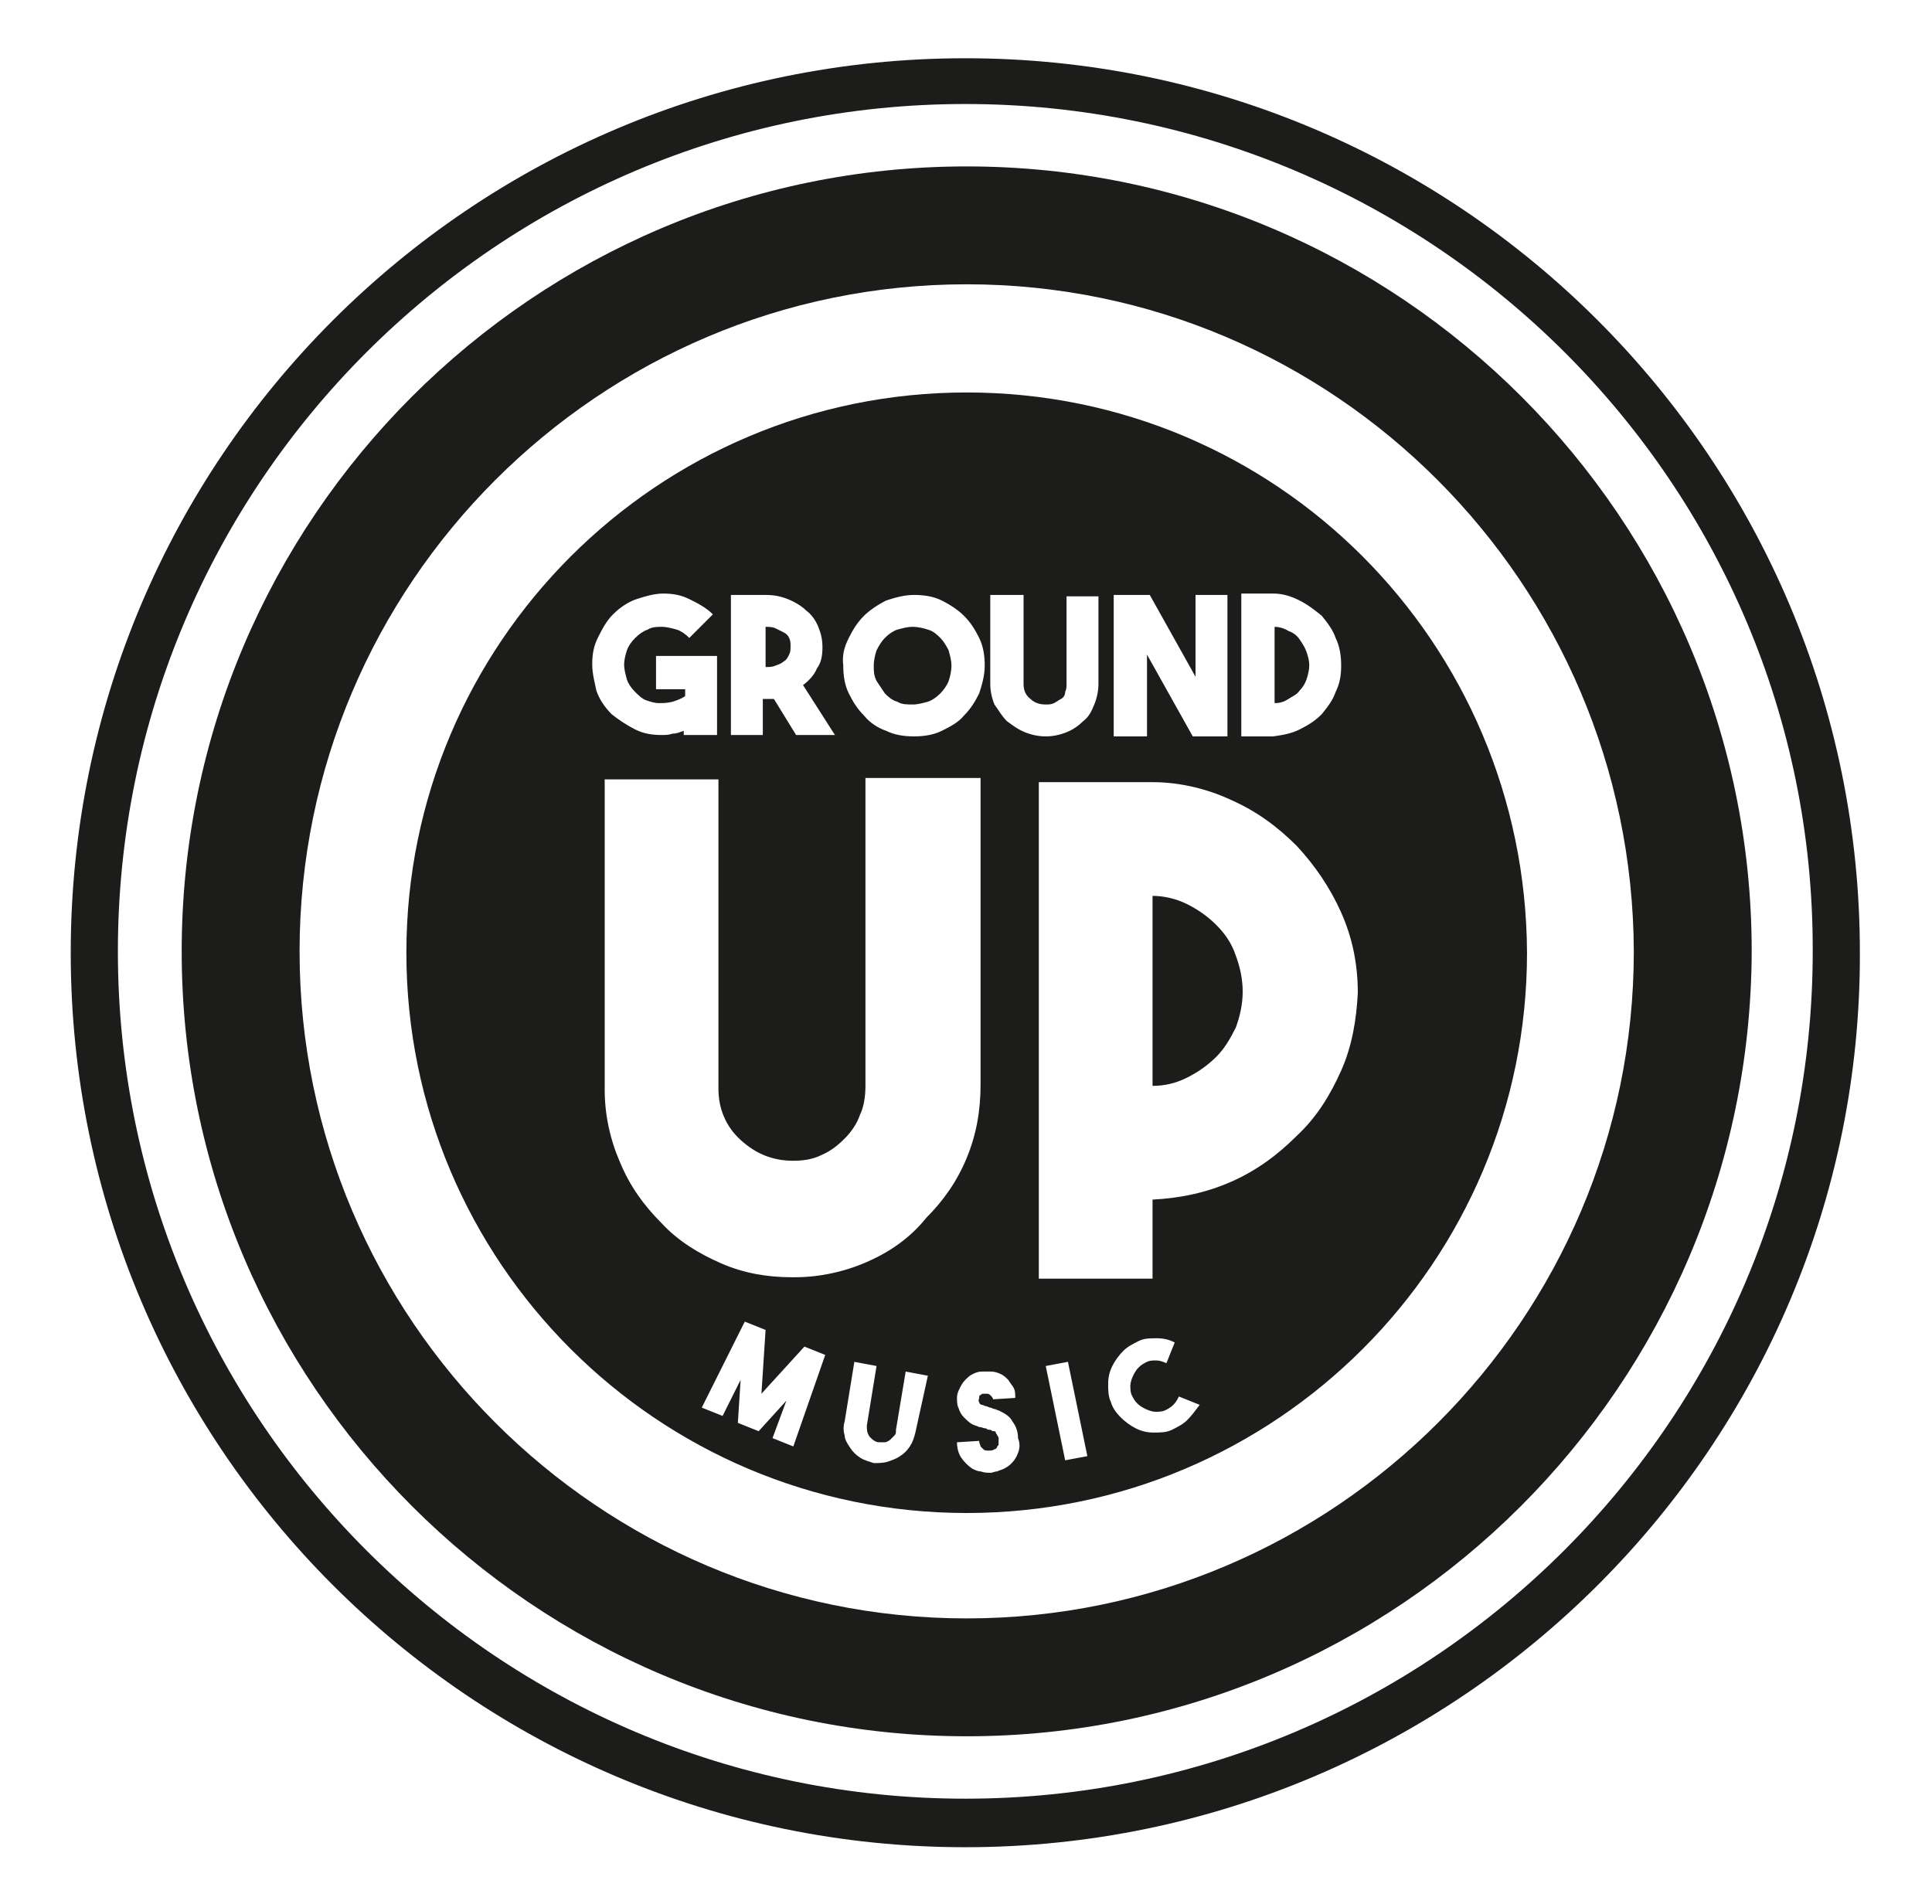<?xml version="1.0" encoding="utf-8"?>
<!-- Generator: Adobe Illustrator 21.0.2, SVG Export Plug-In . SVG Version: 6.00 Build 0)  -->
<svg version="1.1" id="Layer_1" xmlns="http://www.w3.org/2000/svg" xmlns:xlink="http://www.w3.org/1999/xlink" x="0px" y="0px"
	 viewBox="0 0 139.3 137.3" style="enable-background:new 0 0 139.3 137.3;" xml:space="preserve">
<style type="text/css">
	.st0{fill:#1C1C1B;}
</style>
<g>
	<g>
		<g>
			<g>
				<g>
					<g>
						<path class="st0" d="M67.8,46c-0.2-0.2-0.5-0.5-0.9-0.6c-0.3-0.1-0.7-0.2-1.1-0.2s-0.7,0.1-1.1,0.2c-0.3,0.1-0.6,0.3-0.9,0.6
							c-0.2,0.2-0.4,0.5-0.6,0.9C63.1,47.2,63,47.6,63,48c0,0.4,0,0.7,0.2,1.1c0.2,0.3,0.4,0.6,0.6,0.9c0.2,0.2,0.5,0.5,0.9,0.6
							c0.3,0.2,0.7,0.2,1.1,0.2s0.7-0.1,1.1-0.2c0.3-0.1,0.6-0.3,0.9-0.6c0.2-0.2,0.5-0.6,0.6-0.9c0.1-0.3,0.2-0.7,0.2-1.1
							c0-0.4-0.1-0.7-0.2-1.1C68.2,46.5,68,46.2,67.8,46z"/>
					</g>
				</g>
				<g>
					<g>
						<path class="st0" d="M93.7,49.8c0.2-0.2,0.4-0.5,0.5-0.8s0.2-0.7,0.2-1c0-0.4-0.1-0.7-0.2-1c-0.1-0.3-0.3-0.6-0.5-0.9
							c-0.2-0.3-0.5-0.5-0.8-0.6c-0.3-0.2-0.7-0.3-1-0.3v5.5c0.4,0,0.7-0.1,1-0.3S93.5,50.1,93.7,49.8z"/>
					</g>
				</g>
				<g>
					<g>
						<path class="st0" d="M56.5,47.7c0.2-0.1,0.3-0.3,0.4-0.5s0.1-0.4,0.1-0.6c0-0.2,0-0.4-0.1-0.6c-0.1-0.2-0.2-0.3-0.4-0.4
							c-0.2-0.1-0.4-0.2-0.6-0.3s-0.5-0.1-0.7-0.1v2.9c0.2,0,0.5,0,0.7-0.1C56.2,47.9,56.4,47.8,56.5,47.7z"/>
					</g>
				</g>
				<g>
					<g>
						<path class="st0" d="M87.7,66.7c-0.6-0.6-1.3-1.1-2.1-1.5s-1.7-0.6-2.5-0.6v13.7c0.9,0,1.7-0.2,2.5-0.6
							c0.8-0.4,1.5-0.9,2.1-1.5s1-1.3,1.4-2.1c0.3-0.8,0.5-1.7,0.5-2.6c0-0.9-0.2-1.8-0.5-2.6C88.8,68,88.3,67.3,87.7,66.7z"/>
					</g>
				</g>
			</g>
			<g>
				<g>
					<path class="st0" d="M69.7,125.2c-31.2,0-56.6-25.4-56.6-56.6C13.1,37.4,38.5,12,69.7,12s56.6,25.4,56.6,56.6
						C126.2,99.9,100.8,125.2,69.7,125.2L69.7,125.2z M69.7,20.5c-26.5,0-48.1,21.6-48.1,48.1s21.6,48.1,48.1,48.1
						s48.1-21.6,48.1-48.1C117.7,42.1,96.2,20.5,69.7,20.5L69.7,20.5z"/>
				</g>
			</g>
			<g>
				<g>
					<path class="st0" d="M69.6,133.2c-35.6,0-64.5-28.9-64.5-64.5S34,4.2,69.6,4.2s64.5,28.9,64.5,64.5
						C134.2,104.2,105.2,133.2,69.6,133.2L69.6,133.2z M69.6,7.5C35.9,7.5,8.5,34.9,8.5,68.6c0,33.7,27.4,61.1,61.1,61.1
						s61.1-27.4,61.1-61.1C130.8,34.9,103.3,7.5,69.6,7.5L69.6,7.5z"/>
				</g>
			</g>
			<path class="st0" d="M69.7,28.3c-22.3,0-40.4,18.1-40.4,40.4c0,22.3,18.1,40.4,40.4,40.4s40.4-18.1,40.4-40.4
				C110,46.3,92,28.3,69.7,28.3z M89.5,42.8h2.3c0.7,0,1.3,0.2,1.9,0.5c0.6,0.3,1.1,0.7,1.6,1.1c0.4,0.5,0.8,1,1,1.6
				c0.3,0.6,0.4,1.3,0.4,2s-0.1,1.3-0.4,1.9c-0.2,0.6-0.6,1.1-1,1.6c-0.5,0.5-1,0.8-1.6,1.1s-1.2,0.4-1.9,0.5h-2.3V42.8z M80.3,42.9
				h2.6l3.3,5.9v-5.9h2.3v10.2H86l-3.3-5.9v5.9h-2.4L80.3,42.9L80.3,42.9z M61.2,46c0.3-0.6,0.6-1.1,1.1-1.6c0.4-0.4,1-0.8,1.6-1.1
				c0.6-0.2,1.3-0.4,2-0.4s1.4,0.1,2,0.4c0.6,0.3,1.2,0.7,1.6,1.1c0.5,0.5,0.8,1,1.1,1.6s0.4,1.3,0.4,2s-0.2,1.4-0.4,2
				c-0.3,0.6-0.6,1.1-1.1,1.6c-0.4,0.5-1,0.8-1.6,1.1s-1.3,0.4-2,0.4s-1.4-0.1-2-0.4c-0.6-0.2-1.2-0.6-1.6-1.1
				c-0.5-0.5-0.8-1-1.1-1.6c-0.3-0.6-0.4-1.3-0.4-2C60.7,47.2,60.9,46.6,61.2,46z M52.9,42.9h2.3c0.6,0,1.1,0.1,1.6,0.3
				s1,0.5,1.3,0.8c0.4,0.3,0.7,0.7,0.9,1.2c0.2,0.5,0.3,0.9,0.3,1.5s-0.1,1.1-0.4,1.5c-0.2,0.5-0.6,0.9-1,1.2l2.3,3.6h-2.8l-1.6-2.6
				c-0.1,0-0.3,0-0.4,0s-0.2,0-0.4,0V53h-2.3V42.9H52.9z M42.7,47.9c0-0.7,0.1-1.3,0.4-1.9c0.3-0.6,0.6-1.2,1.1-1.7s1.1-0.9,1.7-1.1
				c0.6-0.2,1.3-0.4,1.9-0.4c0.7,0,1.3,0.1,1.9,0.4c0.6,0.3,1.2,0.6,1.7,1.1L49.7,46c-0.3-0.3-0.6-0.5-0.9-0.6
				c-0.4-0.1-0.7-0.2-1.1-0.2c-0.3,0-0.7,0-1,0.2c-0.3,0.1-0.6,0.3-0.9,0.6s-0.5,0.6-0.6,0.9c-0.1,0.3-0.2,0.7-0.2,1
				c0,0.4,0.1,0.7,0.2,1.1c0.1,0.3,0.3,0.6,0.6,0.9c0.2,0.2,0.5,0.5,0.8,0.6s0.6,0.2,0.9,0.2s0.6,0,1-0.1c0.3-0.1,0.6-0.2,0.9-0.4
				v-0.5h-2.1v-2.4h4.4V53h-2.4v-0.3c-0.3,0.1-0.5,0.2-0.8,0.2C48.2,53,48,53,47.7,53c-0.7,0-1.3-0.1-1.9-0.4
				c-0.6-0.3-1.2-0.7-1.7-1.1c-0.5-0.5-0.9-1.1-1.1-1.7C42.9,49.3,42.7,48.6,42.7,47.9z M57.2,104.3l-1.5-0.6l1-2.7l-2,2.2l-1.5-0.6
				l0.2-3.1l-1.3,2.6l-1.5-0.6l3.1-6.2l1.5,0.6l-0.3,4.6l3.1-3.4l1.5,0.6L57.2,104.3z M66,103.3c-0.1,0.4-0.2,0.7-0.4,1
				c-0.2,0.3-0.4,0.5-0.7,0.7c-0.3,0.2-0.6,0.3-0.9,0.4c-0.3,0.1-0.7,0.1-1,0.1l0,0c-0.3-0.1-0.7-0.2-1-0.4s-0.5-0.4-0.7-0.7
				s-0.4-0.6-0.4-0.9c-0.1-0.3-0.1-0.7,0-1l0.7-4.3l1.6,0.3l-0.7,4.3c0,0.3,0,0.5,0.2,0.8c0.2,0.2,0.4,0.4,0.7,0.4
				c0.1,0,0.3,0,0.4,0s0.3-0.1,0.4-0.2c0.1-0.1,0.2-0.2,0.3-0.3c0.1-0.1,0.1-0.2,0.1-0.4l0.7-4.2l1.6,0.3L66,103.3z M62.5,91
				c-1.6,0.7-3.4,1.1-5.2,1.1h-0.2c-1.8,0-3.5-0.3-5.1-1s-3.1-1.6-4.3-2.9c-1.3-1.3-2.3-2.7-3-4.4c-0.7-1.6-1.1-3.4-1.1-5.2V56.2
				h8.2v22.3c0,1.4,0.5,2.7,1.6,3.7s2.3,1.5,3.8,1.5c0.7,0,1.4-0.1,2-0.4c0.7-0.3,1.2-0.7,1.7-1.2s0.9-1.1,1.1-1.7
				c0.3-0.6,0.4-1.4,0.4-2.1V56.1h8.3v22.1c0,1.9-0.3,3.6-1,5.3s-1.7,3.1-2.9,4.3C65.6,89.3,64.1,90.3,62.5,91z M73.3,105
				c-0.2,0.4-0.5,0.7-0.9,0.9c-0.2,0.1-0.3,0.1-0.5,0.2c-0.2,0-0.3,0.1-0.5,0.1s-0.4,0-0.7-0.1c-0.2,0-0.4-0.1-0.6-0.2
				c-0.3-0.2-0.6-0.5-0.8-0.8S69,104.4,69,104l1.6-0.1c0,0.2,0.1,0.3,0.1,0.4c0.1,0.1,0.2,0.2,0.2,0.2c0.1,0.1,0.2,0.1,0.4,0.1
				c0.1,0,0.3,0,0.4-0.1c0.1,0,0.2-0.1,0.2-0.2c0.1-0.1,0.1-0.1,0.1-0.2c0-0.1,0-0.1,0-0.2c0-0.1,0-0.1,0-0.1v-0.1
				c0,0,0-0.1-0.1-0.2c0-0.1-0.1-0.1-0.1-0.2s-0.1-0.1-0.2-0.1c-0.1,0-0.1-0.1-0.2-0.1c-0.1,0-0.2,0-0.3-0.1c-0.2,0-0.3-0.1-0.5-0.1
				c-0.2-0.1-0.3-0.1-0.5-0.2c-0.2-0.1-0.4-0.3-0.6-0.5c-0.2-0.2-0.3-0.4-0.4-0.7c-0.1-0.2-0.1-0.5-0.1-0.7c0-0.3,0.1-0.5,0.2-0.7
				c0.1-0.2,0.2-0.4,0.4-0.6c0.2-0.2,0.3-0.3,0.5-0.4c0.2-0.1,0.4-0.2,0.7-0.2c0.2,0,0.5,0,0.7,0s0.5,0.1,0.7,0.2
				c0.2,0.1,0.4,0.3,0.5,0.4c0.1,0.2,0.3,0.4,0.4,0.6c0.1,0.2,0.1,0.4,0.1,0.7l-1.6,0.1c0-0.1-0.1-0.2-0.2-0.3
				c-0.1-0.1-0.2-0.1-0.2-0.1s0,0-0.1,0c0,0-0.1,0-0.2,0c-0.1,0-0.1,0-0.2,0.1c-0.1,0-0.1,0.1-0.1,0.2c0,0.1-0.1,0.2,0,0.3
				c0,0.1,0.1,0.2,0.2,0.2c0.1,0,0.2,0.1,0.3,0.1s0.2,0.1,0.3,0.1s0.2,0.1,0.3,0.1s0.2,0.1,0.3,0.1c0.4,0.2,0.8,0.4,1,0.8
				c0.3,0.4,0.4,0.8,0.4,1.2C73.6,104.2,73.5,104.6,73.3,105z M72.6,52c-0.4-0.4-0.6-0.8-0.9-1.2c-0.2-0.5-0.3-1-0.3-1.5v-6.4h2.4
				v6.4c0,0.4,0.1,0.8,0.5,1.1c0.3,0.3,0.7,0.4,1.1,0.4c0.2,0,0.4,0,0.6-0.1c0.2-0.1,0.3-0.2,0.5-0.3s0.3-0.3,0.3-0.5
				c0.1-0.2,0.1-0.4,0.1-0.6V43h2.3v6.3c0,0.5-0.1,1-0.3,1.5s-0.4,0.9-0.8,1.2c-0.3,0.3-0.7,0.6-1.2,0.8s-1,0.3-1.5,0.3l0,0
				c-0.5,0-1-0.1-1.5-0.3C73.4,52.6,73,52.3,72.6,52z M76.8,105.3l-1.4-6.8l1.6-0.3l1.4,6.8L76.8,105.3z M85.6,102.4
				c-0.3,0.3-0.7,0.5-1.1,0.7c-0.4,0.2-0.9,0.2-1.3,0.2c-0.5,0-0.9-0.1-1.3-0.3c-0.4-0.2-0.8-0.5-1.1-0.8s-0.6-0.7-0.7-1.1
				c-0.2-0.4-0.2-0.9-0.2-1.3c0-0.5,0.1-0.9,0.3-1.3c0.2-0.4,0.5-0.8,0.8-1.1s0.7-0.5,1.1-0.7c0.4-0.2,0.8-0.2,1.3-0.2
				s0.9,0.1,1.3,0.3l-0.6,1.5c-0.2-0.1-0.5-0.2-0.7-0.2c-0.3,0-0.5,0-0.7,0.1s-0.4,0.2-0.6,0.4c-0.2,0.2-0.3,0.4-0.4,0.6
				c-0.1,0.2-0.2,0.5-0.2,0.7s0,0.5,0.1,0.7s0.2,0.4,0.4,0.6c0.2,0.2,0.4,0.3,0.6,0.4c0.2,0.1,0.5,0.2,0.7,0.2s0.5,0,0.7-0.1
				s0.4-0.2,0.6-0.4c0.2-0.2,0.3-0.4,0.4-0.6l1.5,0.6C86.2,101.7,85.9,102.1,85.6,102.4z M96.7,77.2c-0.8,1.8-1.8,3.4-3.2,4.7
				c-1.4,1.4-2.9,2.5-4.7,3.3s-3.7,1.2-5.7,1.3v5.7h-8.2V56.4h8.2c2,0,4,0.5,5.7,1.3c1.8,0.8,3.3,1.9,4.7,3.3c1.3,1.4,2.4,3,3.2,4.8
				s1.2,3.7,1.2,5.8C97.8,73.5,97.5,75.4,96.7,77.2z"/>
		</g>
	</g>
</g>
</svg>

